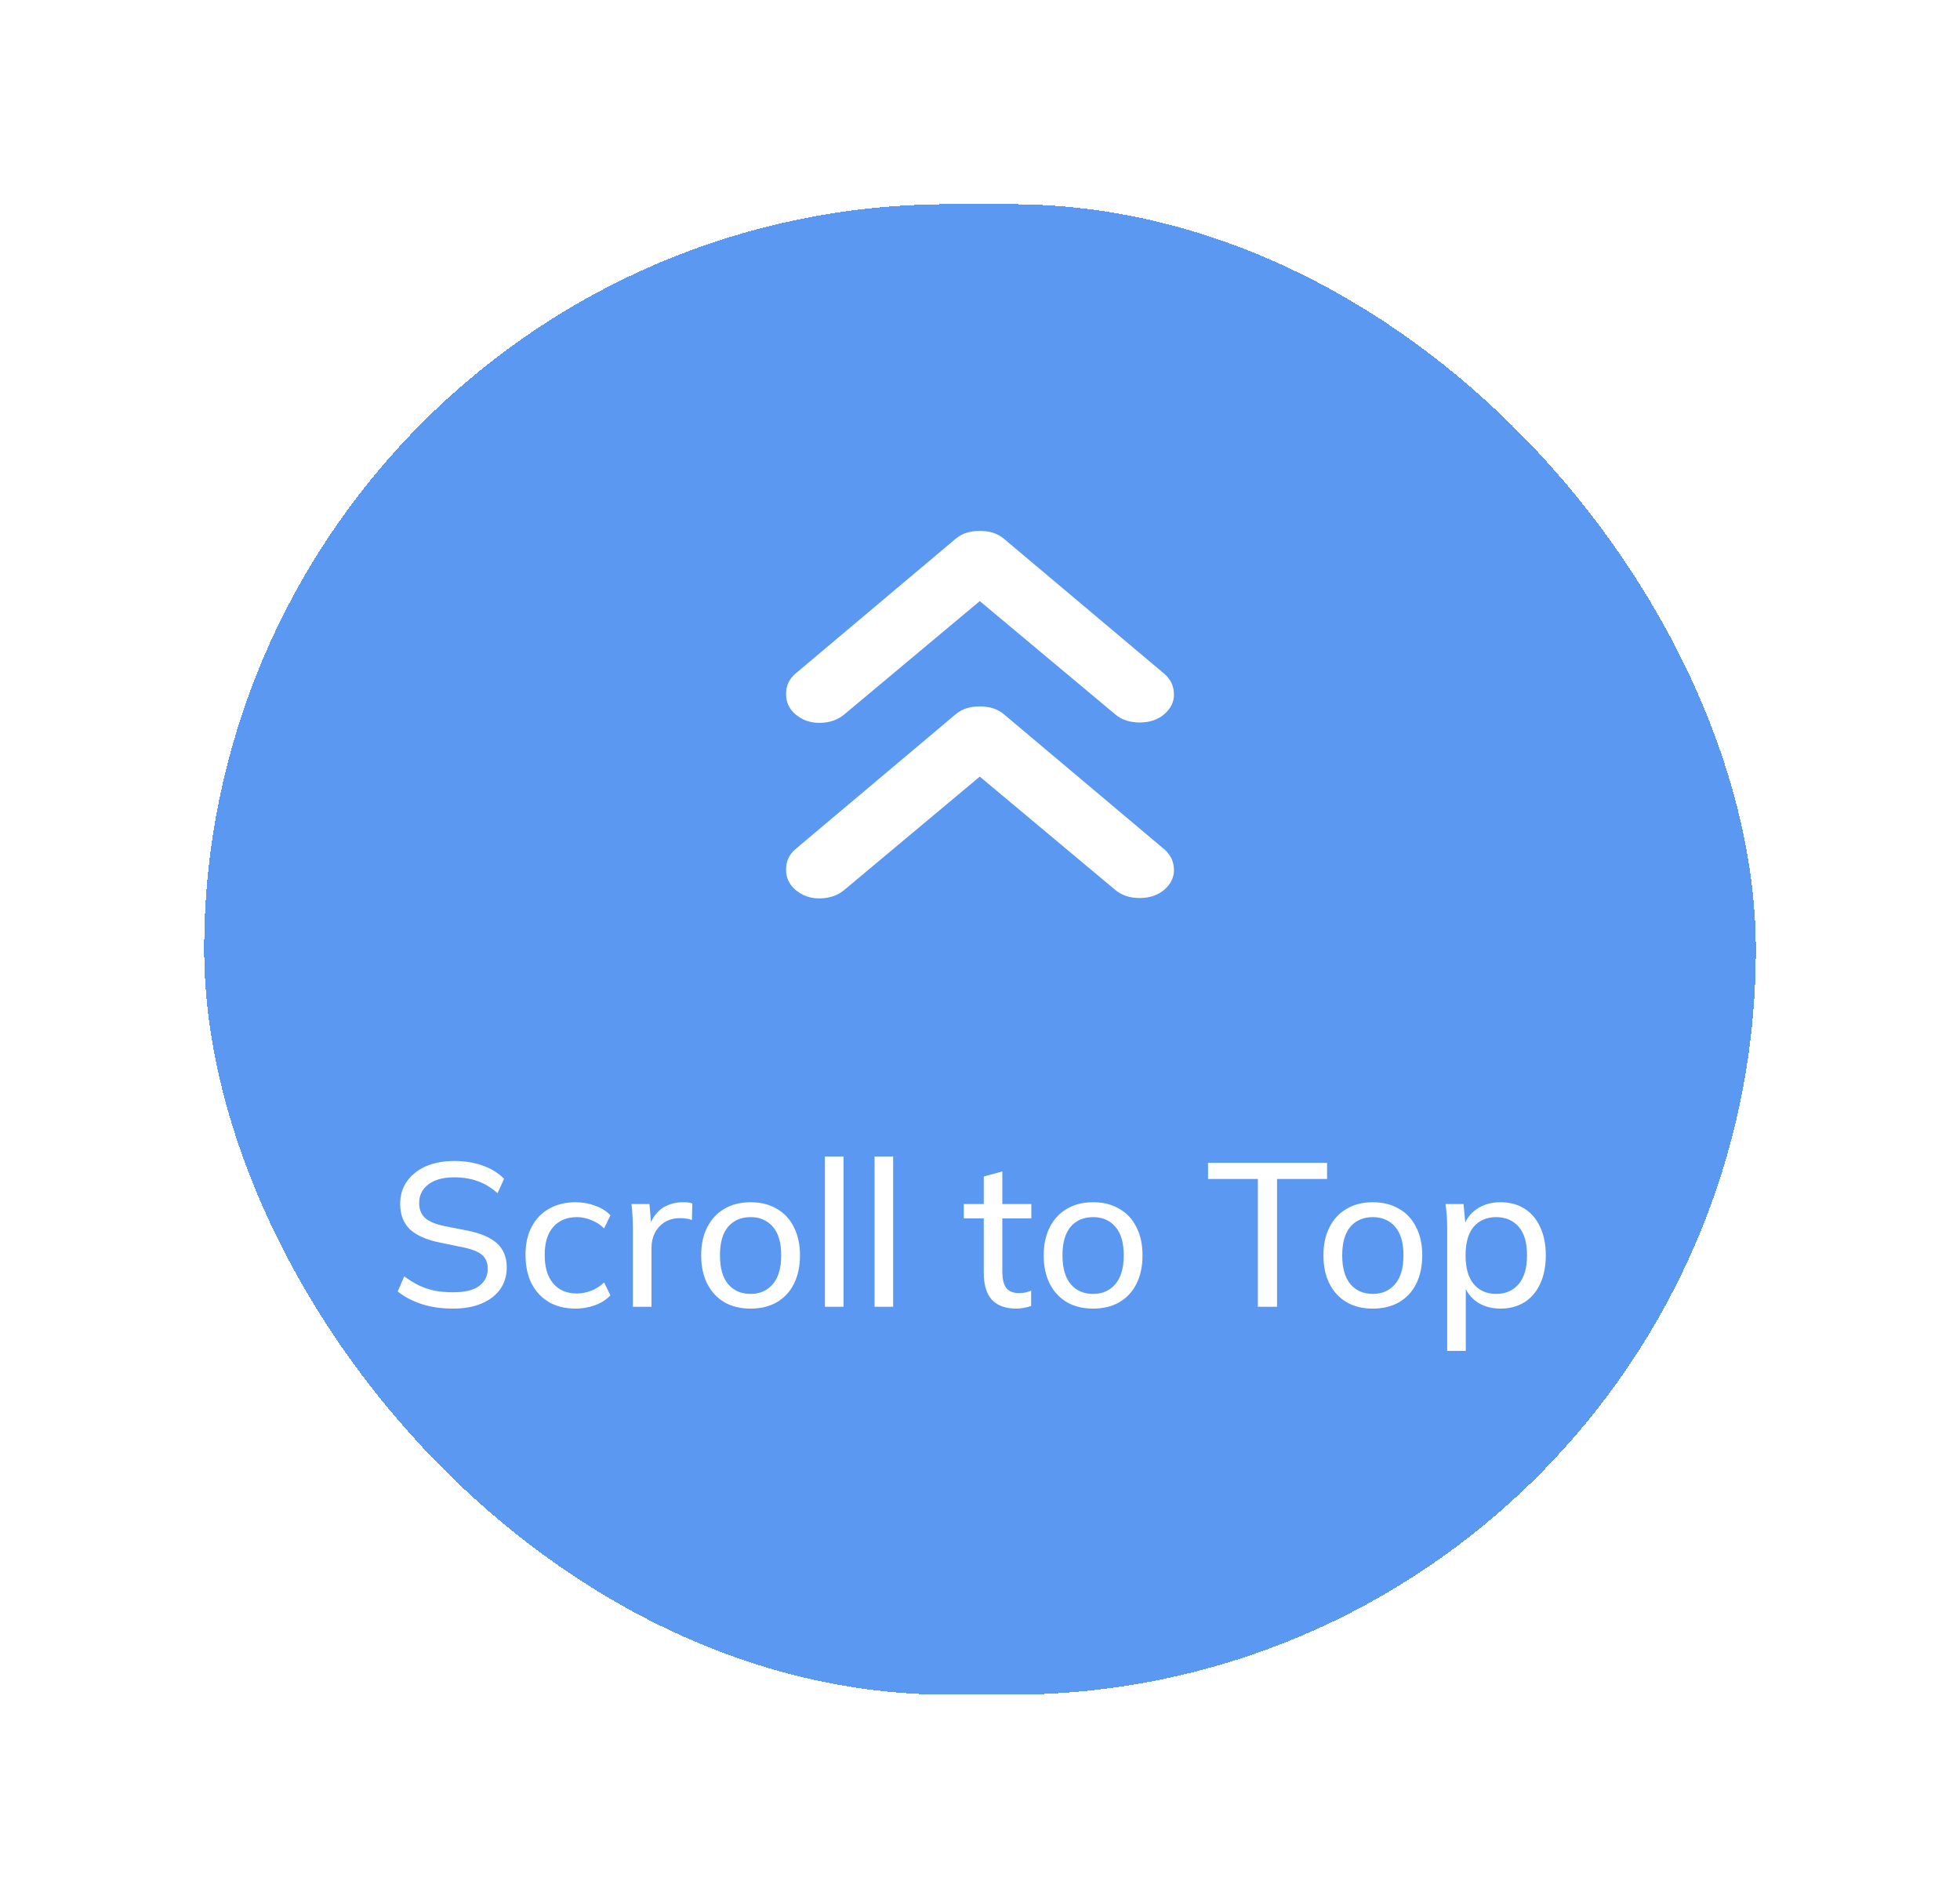 <svg width="96" height="93" viewBox="0 0 96 93" fill="none" xmlns="http://www.w3.org/2000/svg">
<g filter="url(#filter0_d_144_2312)">
<rect x="10" y="8" width="76" height="73" rx="36.5" fill="#5A98F2" shape-rendering="crispEdges"/>
<path d="M38.968 32.99C38.656 32.728 38.5 32.393 38.5 31.987C38.5 31.581 38.656 31.247 38.968 30.985L46.798 24.394C46.968 24.251 47.153 24.149 47.351 24.09C47.55 24.03 47.762 24 47.989 24C48.216 24 48.429 24.03 48.628 24.09C48.826 24.149 49.011 24.251 49.181 24.394L57.011 30.985C57.323 31.247 57.486 31.575 57.499 31.969C57.514 32.363 57.351 32.704 57.011 32.99C56.699 33.253 56.301 33.384 55.819 33.384C55.337 33.384 54.94 33.253 54.628 32.99L47.989 27.439L41.351 32.99C41.039 33.253 40.649 33.391 40.18 33.403C39.712 33.414 39.309 33.277 38.968 32.99ZM38.968 41.587C38.656 41.324 38.5 40.99 38.5 40.584C38.5 40.178 38.656 39.844 38.968 39.581L46.798 32.99C46.968 32.847 47.153 32.745 47.351 32.685C47.55 32.626 47.762 32.596 47.989 32.596C48.216 32.596 48.429 32.626 48.628 32.685C48.826 32.745 49.011 32.847 49.181 32.99L57.011 39.581C57.323 39.844 57.486 40.172 57.499 40.565C57.514 40.96 57.351 41.3 57.011 41.587C56.699 41.849 56.301 41.981 55.819 41.981C55.337 41.981 54.94 41.849 54.628 41.587L47.989 36.035L41.351 41.587C41.039 41.849 40.649 41.987 40.18 41.999C39.712 42.011 39.309 41.873 38.968 41.587Z" fill="white"/>
<path d="M22.19 62.09C21.623 62.09 21.113 62.017 20.66 61.87C20.207 61.723 19.813 61.517 19.48 61.25L19.8 60.51C20.033 60.683 20.27 60.83 20.51 60.95C20.75 61.063 21.007 61.15 21.28 61.21C21.56 61.263 21.863 61.29 22.19 61.29C22.77 61.29 23.197 61.187 23.47 60.98C23.75 60.767 23.89 60.487 23.89 60.14C23.89 59.84 23.793 59.61 23.6 59.45C23.407 59.29 23.07 59.163 22.59 59.07L21.52 58.85C20.873 58.717 20.39 58.5 20.07 58.2C19.757 57.893 19.6 57.48 19.6 56.96C19.6 56.54 19.71 56.173 19.93 55.86C20.157 55.54 20.467 55.293 20.86 55.12C21.26 54.947 21.727 54.86 22.26 54.86C22.753 54.86 23.21 54.933 23.63 55.08C24.05 55.227 24.403 55.443 24.69 55.73L24.37 56.44C24.07 56.167 23.747 55.97 23.4 55.85C23.06 55.723 22.673 55.66 22.24 55.66C21.713 55.66 21.297 55.773 20.99 56C20.683 56.227 20.53 56.533 20.53 56.92C20.53 57.227 20.627 57.47 20.82 57.65C21.013 57.823 21.333 57.957 21.78 58.05L22.85 58.26C23.53 58.393 24.027 58.603 24.34 58.89C24.66 59.177 24.82 59.573 24.82 60.08C24.82 60.48 24.713 60.833 24.5 61.14C24.287 61.44 23.983 61.673 23.59 61.84C23.197 62.007 22.73 62.09 22.19 62.09ZM28.199 62.09C27.699 62.09 27.266 61.987 26.899 61.78C26.533 61.567 26.246 61.263 26.039 60.87C25.839 60.47 25.739 59.997 25.739 59.45C25.739 58.91 25.843 58.45 26.049 58.07C26.256 57.683 26.543 57.39 26.909 57.19C27.276 56.983 27.706 56.88 28.199 56.88C28.526 56.88 28.843 56.937 29.149 57.05C29.456 57.157 29.706 57.313 29.899 57.52L29.589 58.16C29.396 57.973 29.183 57.837 28.949 57.75C28.716 57.657 28.486 57.61 28.259 57.61C27.766 57.61 27.379 57.77 27.099 58.09C26.819 58.403 26.679 58.86 26.679 59.46C26.679 60.067 26.819 60.533 27.099 60.86C27.379 61.187 27.766 61.35 28.259 61.35C28.479 61.35 28.706 61.307 28.939 61.22C29.173 61.133 29.389 60.997 29.589 60.81L29.899 61.44C29.699 61.653 29.443 61.817 29.129 61.93C28.823 62.037 28.513 62.09 28.199 62.09ZM31 62V58.2C31 58 30.993 57.797 30.98 57.59C30.973 57.377 30.957 57.17 30.93 56.97H31.81L31.92 58.23L31.77 58.24C31.837 57.933 31.95 57.68 32.11 57.48C32.277 57.273 32.473 57.123 32.7 57.03C32.933 56.93 33.173 56.88 33.42 56.88C33.527 56.88 33.617 56.883 33.69 56.89C33.763 56.897 33.837 56.913 33.91 56.94L33.89 57.75C33.79 57.71 33.697 57.687 33.61 57.68C33.53 57.667 33.43 57.66 33.31 57.66C33.017 57.66 32.763 57.727 32.55 57.86C32.343 57.993 32.183 58.17 32.07 58.39C31.963 58.61 31.91 58.847 31.91 59.1V62H31ZM36.763 62.09C36.27 62.09 35.843 61.987 35.483 61.78C35.123 61.567 34.843 61.267 34.643 60.88C34.443 60.487 34.343 60.02 34.343 59.48C34.343 58.947 34.443 58.487 34.643 58.1C34.843 57.707 35.123 57.407 35.483 57.2C35.843 56.987 36.27 56.88 36.763 56.88C37.256 56.88 37.683 56.987 38.043 57.2C38.41 57.407 38.69 57.707 38.883 58.1C39.083 58.487 39.183 58.947 39.183 59.48C39.183 60.02 39.083 60.487 38.883 60.88C38.69 61.267 38.41 61.567 38.043 61.78C37.683 61.987 37.256 62.09 36.763 62.09ZM36.763 61.37C37.216 61.37 37.58 61.21 37.853 60.89C38.126 60.57 38.263 60.1 38.263 59.48C38.263 58.86 38.126 58.393 37.853 58.08C37.58 57.767 37.216 57.61 36.763 57.61C36.303 57.61 35.936 57.767 35.663 58.08C35.396 58.393 35.263 58.86 35.263 59.48C35.263 60.1 35.396 60.57 35.663 60.89C35.936 61.21 36.303 61.37 36.763 61.37ZM40.404 62V54.64H41.315V62H40.404ZM42.836 62V54.64H43.746V62H42.836ZM49.785 62.09C49.258 62.09 48.858 61.947 48.584 61.66C48.318 61.367 48.184 60.927 48.184 60.34V57.67H47.205V56.97H48.184V55.62L49.094 55.37V56.97H50.514V57.67H49.094V60.26C49.094 60.647 49.161 60.923 49.294 61.09C49.434 61.25 49.635 61.33 49.895 61.33C50.028 61.33 50.141 61.32 50.234 61.3C50.334 61.273 50.425 61.243 50.505 61.21V61.96C50.404 62 50.288 62.03 50.154 62.05C50.028 62.077 49.904 62.09 49.785 62.09ZM53.54 62.09C53.047 62.09 52.62 61.987 52.26 61.78C51.9 61.567 51.62 61.267 51.42 60.88C51.22 60.487 51.12 60.02 51.12 59.48C51.12 58.947 51.22 58.487 51.42 58.1C51.62 57.707 51.9 57.407 52.26 57.2C52.62 56.987 53.047 56.88 53.54 56.88C54.033 56.88 54.46 56.987 54.82 57.2C55.187 57.407 55.467 57.707 55.66 58.1C55.86 58.487 55.96 58.947 55.96 59.48C55.96 60.02 55.86 60.487 55.66 60.88C55.467 61.267 55.187 61.567 54.82 61.78C54.46 61.987 54.033 62.09 53.54 62.09ZM53.54 61.37C53.993 61.37 54.357 61.21 54.63 60.89C54.904 60.57 55.04 60.1 55.04 59.48C55.04 58.86 54.904 58.393 54.63 58.08C54.357 57.767 53.993 57.61 53.54 57.61C53.08 57.61 52.714 57.767 52.44 58.08C52.173 58.393 52.04 58.86 52.04 59.48C52.04 60.1 52.173 60.57 52.44 60.89C52.714 61.21 53.08 61.37 53.54 61.37ZM61.609 62V55.74H59.169V54.95H64.999V55.74H62.549V62H61.609ZM67.241 62.09C66.748 62.09 66.321 61.987 65.961 61.78C65.601 61.567 65.321 61.267 65.121 60.88C64.921 60.487 64.821 60.02 64.821 59.48C64.821 58.947 64.921 58.487 65.121 58.1C65.321 57.707 65.601 57.407 65.961 57.2C66.321 56.987 66.748 56.88 67.241 56.88C67.735 56.88 68.161 56.987 68.521 57.2C68.888 57.407 69.168 57.707 69.361 58.1C69.561 58.487 69.661 58.947 69.661 59.48C69.661 60.02 69.561 60.487 69.361 60.88C69.168 61.267 68.888 61.567 68.521 61.78C68.161 61.987 67.735 62.09 67.241 62.09ZM67.241 61.37C67.695 61.37 68.058 61.21 68.331 60.89C68.605 60.57 68.741 60.1 68.741 59.48C68.741 58.86 68.605 58.393 68.331 58.08C68.058 57.767 67.695 57.61 67.241 57.61C66.781 57.61 66.415 57.767 66.141 58.08C65.875 58.393 65.741 58.86 65.741 59.48C65.741 60.1 65.875 60.57 66.141 60.89C66.415 61.21 66.781 61.37 67.241 61.37ZM70.883 64.16V58.16C70.883 57.967 70.876 57.77 70.863 57.57C70.85 57.37 70.83 57.17 70.803 56.97H71.683L71.793 58.13H71.683C71.783 57.743 71.996 57.44 72.323 57.22C72.65 56.993 73.04 56.88 73.493 56.88C73.94 56.88 74.33 56.983 74.663 57.19C74.996 57.397 75.253 57.697 75.433 58.09C75.62 58.477 75.713 58.94 75.713 59.48C75.713 60.02 75.62 60.487 75.433 60.88C75.253 61.273 74.996 61.573 74.663 61.78C74.33 61.987 73.94 62.09 73.493 62.09C73.046 62.09 72.66 61.98 72.333 61.76C72.013 61.533 71.796 61.23 71.683 60.85H71.793V64.16H70.883ZM73.283 61.37C73.743 61.37 74.11 61.21 74.383 60.89C74.656 60.57 74.793 60.1 74.793 59.48C74.793 58.86 74.656 58.393 74.383 58.08C74.11 57.767 73.743 57.61 73.283 57.61C72.823 57.61 72.456 57.767 72.183 58.08C71.916 58.393 71.783 58.86 71.783 59.48C71.783 60.1 71.916 60.57 72.183 60.89C72.456 61.21 72.823 61.37 73.283 61.37Z" fill="white"/>
</g>
<defs>
<filter id="filter0_d_144_2312" x="0" y="0" width="96" height="93" filterUnits="userSpaceOnUse" color-interpolation-filters="sRGB">
<feFlood flood-opacity="0" result="BackgroundImageFix"/>
<feColorMatrix in="SourceAlpha" type="matrix" values="0 0 0 0 0 0 0 0 0 0 0 0 0 0 0 0 0 0 127 0" result="hardAlpha"/>
<feOffset dy="2"/>
<feGaussianBlur stdDeviation="5"/>
<feComposite in2="hardAlpha" operator="out"/>
<feColorMatrix type="matrix" values="0 0 0 0 0.237 0 0 0 0 0.237 0 0 0 0 0.237 0 0 0 0.36 0"/>
<feBlend mode="normal" in2="BackgroundImageFix" result="effect1_dropShadow_144_2312"/>
<feBlend mode="normal" in="SourceGraphic" in2="effect1_dropShadow_144_2312" result="shape"/>
</filter>
</defs>
</svg>
